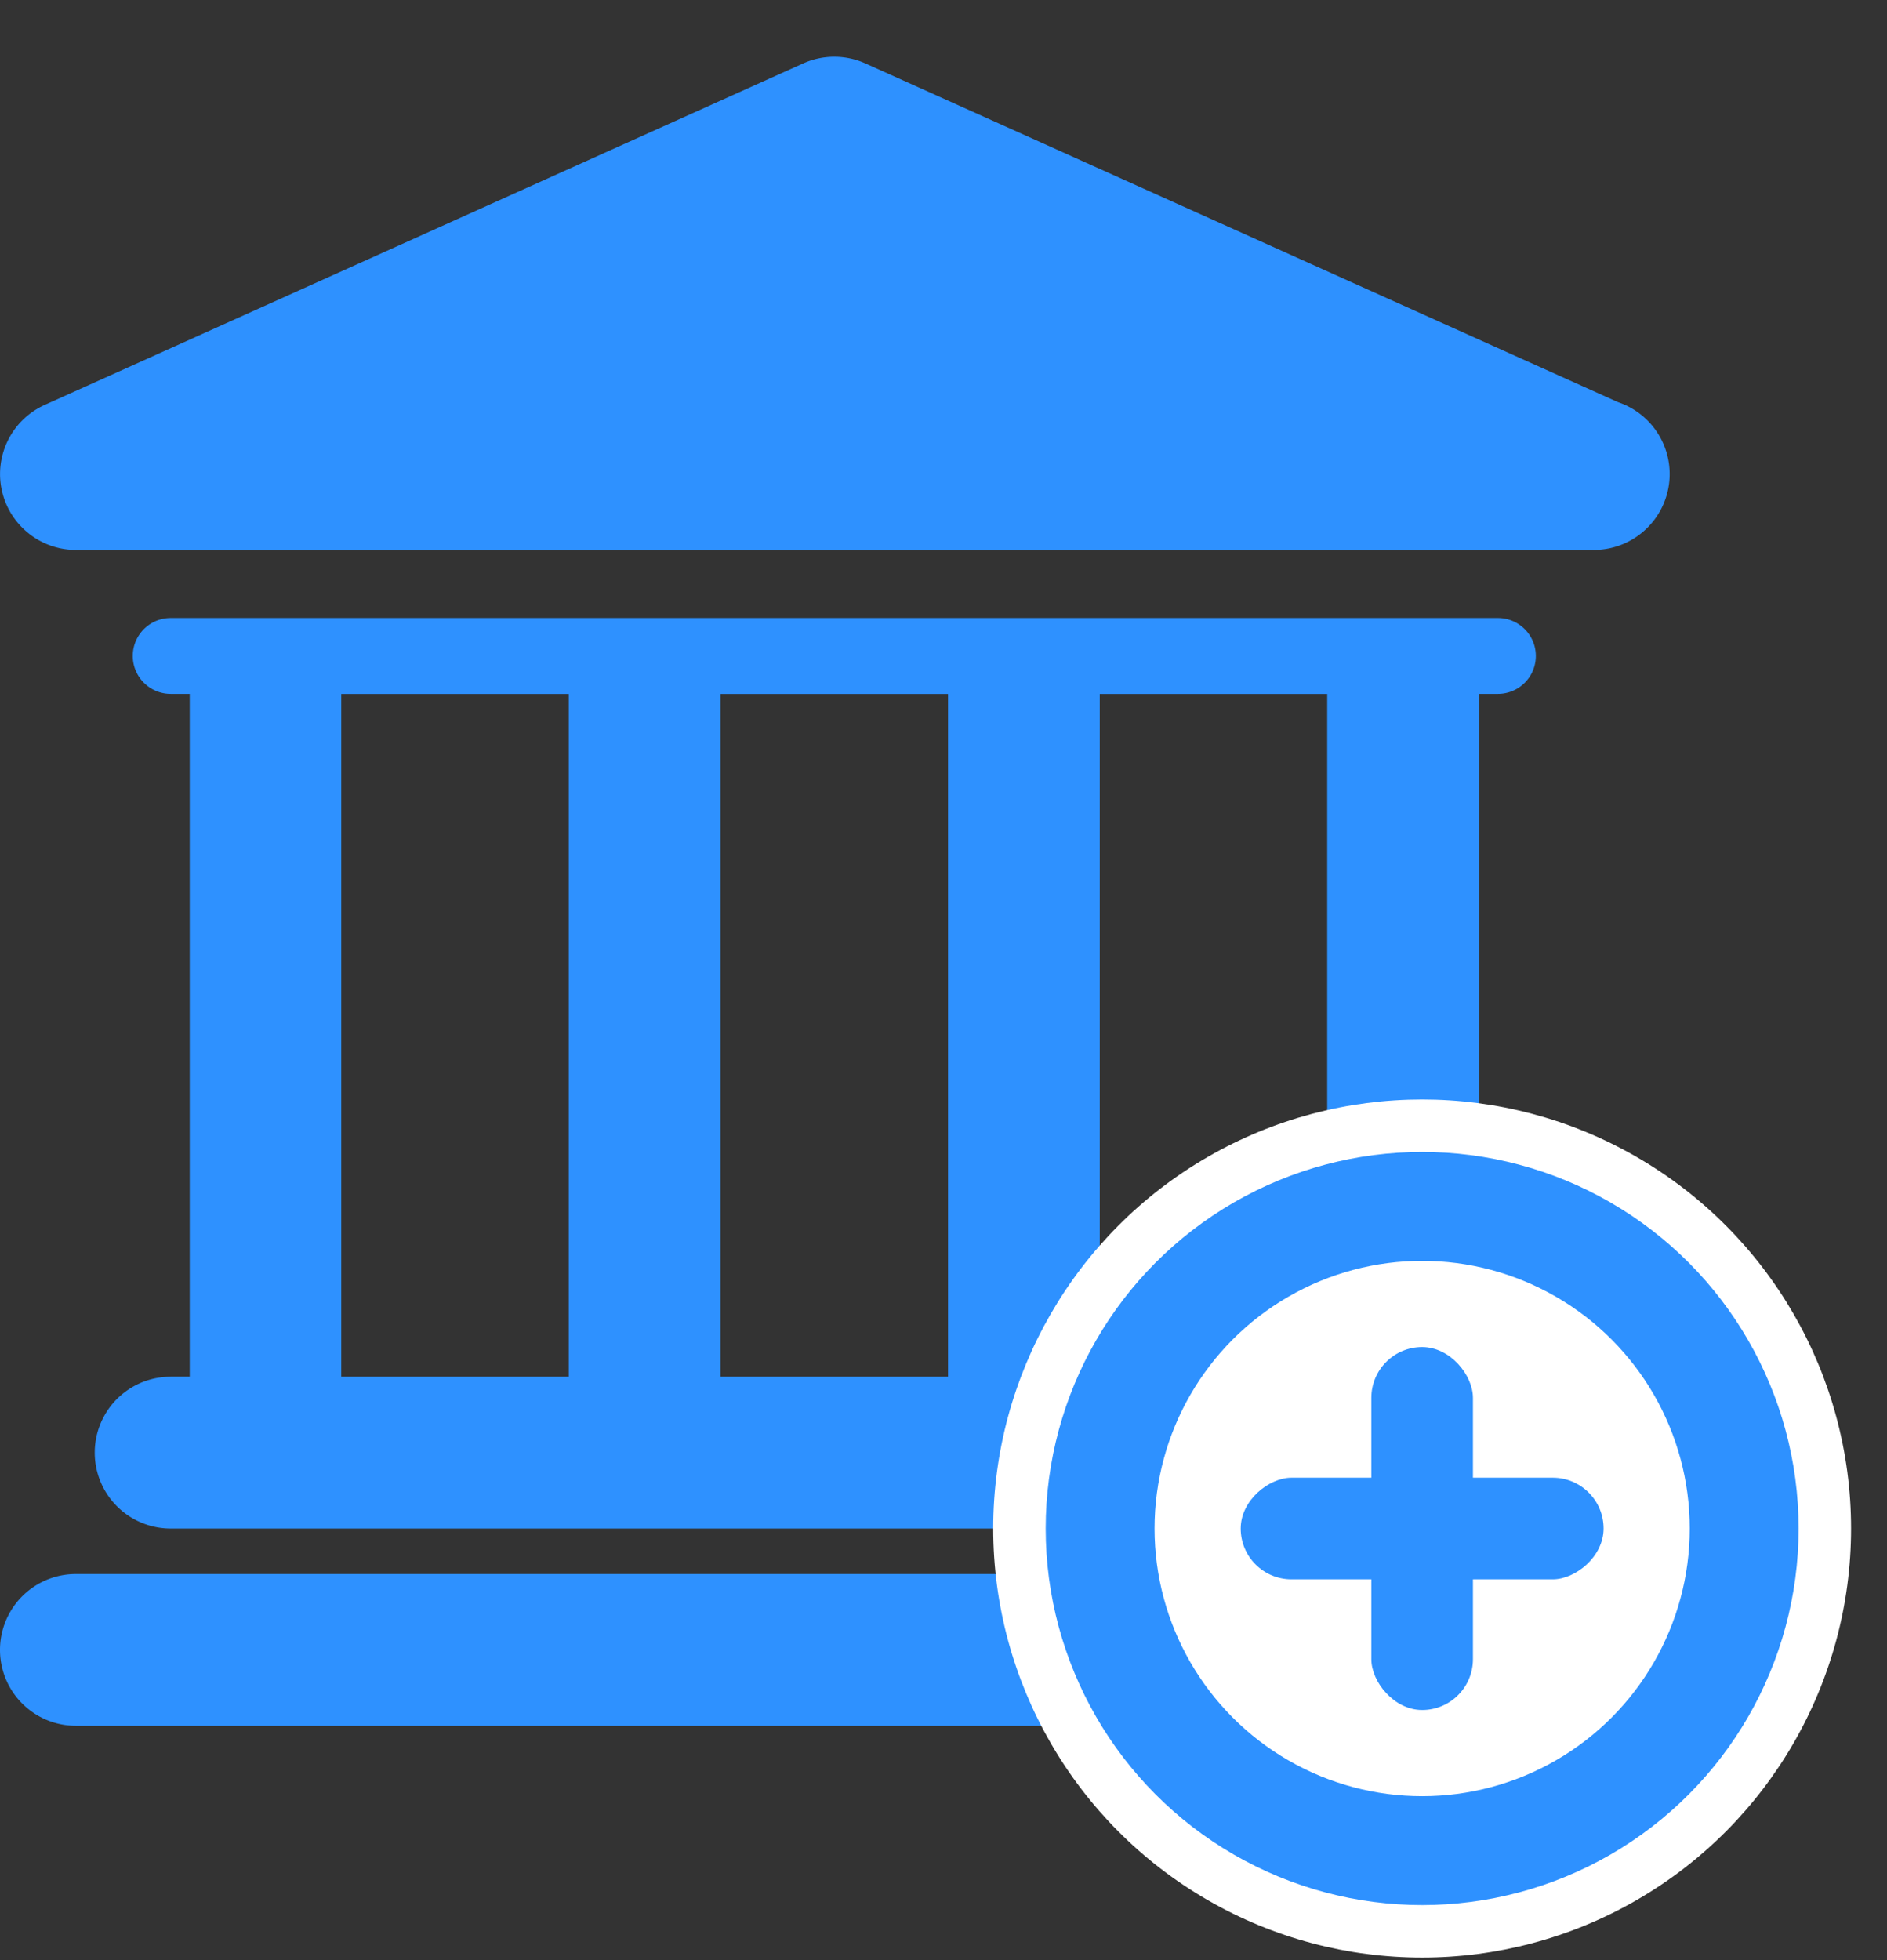 <svg xmlns="http://www.w3.org/2000/svg" width="26" height="27" viewBox="0 0 26 27">
    <rect x="0" y="0" width="26" height="27" fill="#333333" stroke="none"/>
    <g fill="none" fill-rule="evenodd" transform="translate(0 .777)">
        <path fill="#2E91FF" fill-rule="nonzero" d="M21.945 20.905h-20.9a1.045 1.045 0 1 0 0 2.09h20.9a1.045 1.045 0 1 0 0-2.09zM2.351 18.187a1.045 1.045 0 1 0 0 2.091H20.64a1.045 1.045 0 0 0 0-2.09h-.261V8.781h.26a.522.522 0 1 0 0-1.045H2.352a.522.522 0 1 0 0 1.045h.262v9.405H2.35zm15.936-9.405v9.405h-3.134V8.782h3.134zm-5.225 0v9.405H9.927V8.782h3.135zm-8.36 0h3.135v9.405H4.702V8.782z"/>
        <circle cx="19.595" cy="20.278" r="5.91" fill="#FFF"/>
        <rect width="1.4" height="5" x="18.895" y="17.778" fill="#2E91FF" rx=".7"/>
        <rect width="1.4" height="5" x="18.895" y="17.778" fill="#2E91FF" rx=".7" transform="rotate(-90 19.595 20.278)"/>
        <circle cx="19.595" cy="20.278" r="4.437" stroke="#2E91FF" stroke-width="1.5"/>
        <path fill="#2E91FF" fill-rule="nonzero" d="M1.045 6.798h20.91a1.045 1.045 0 0 0 .34-2.035L11.924.097a1.047 1.047 0 0 0-.858 0L.617 4.8a1.045 1.045 0 0 0 .428 1.998z"/>
    </g>
</svg>
